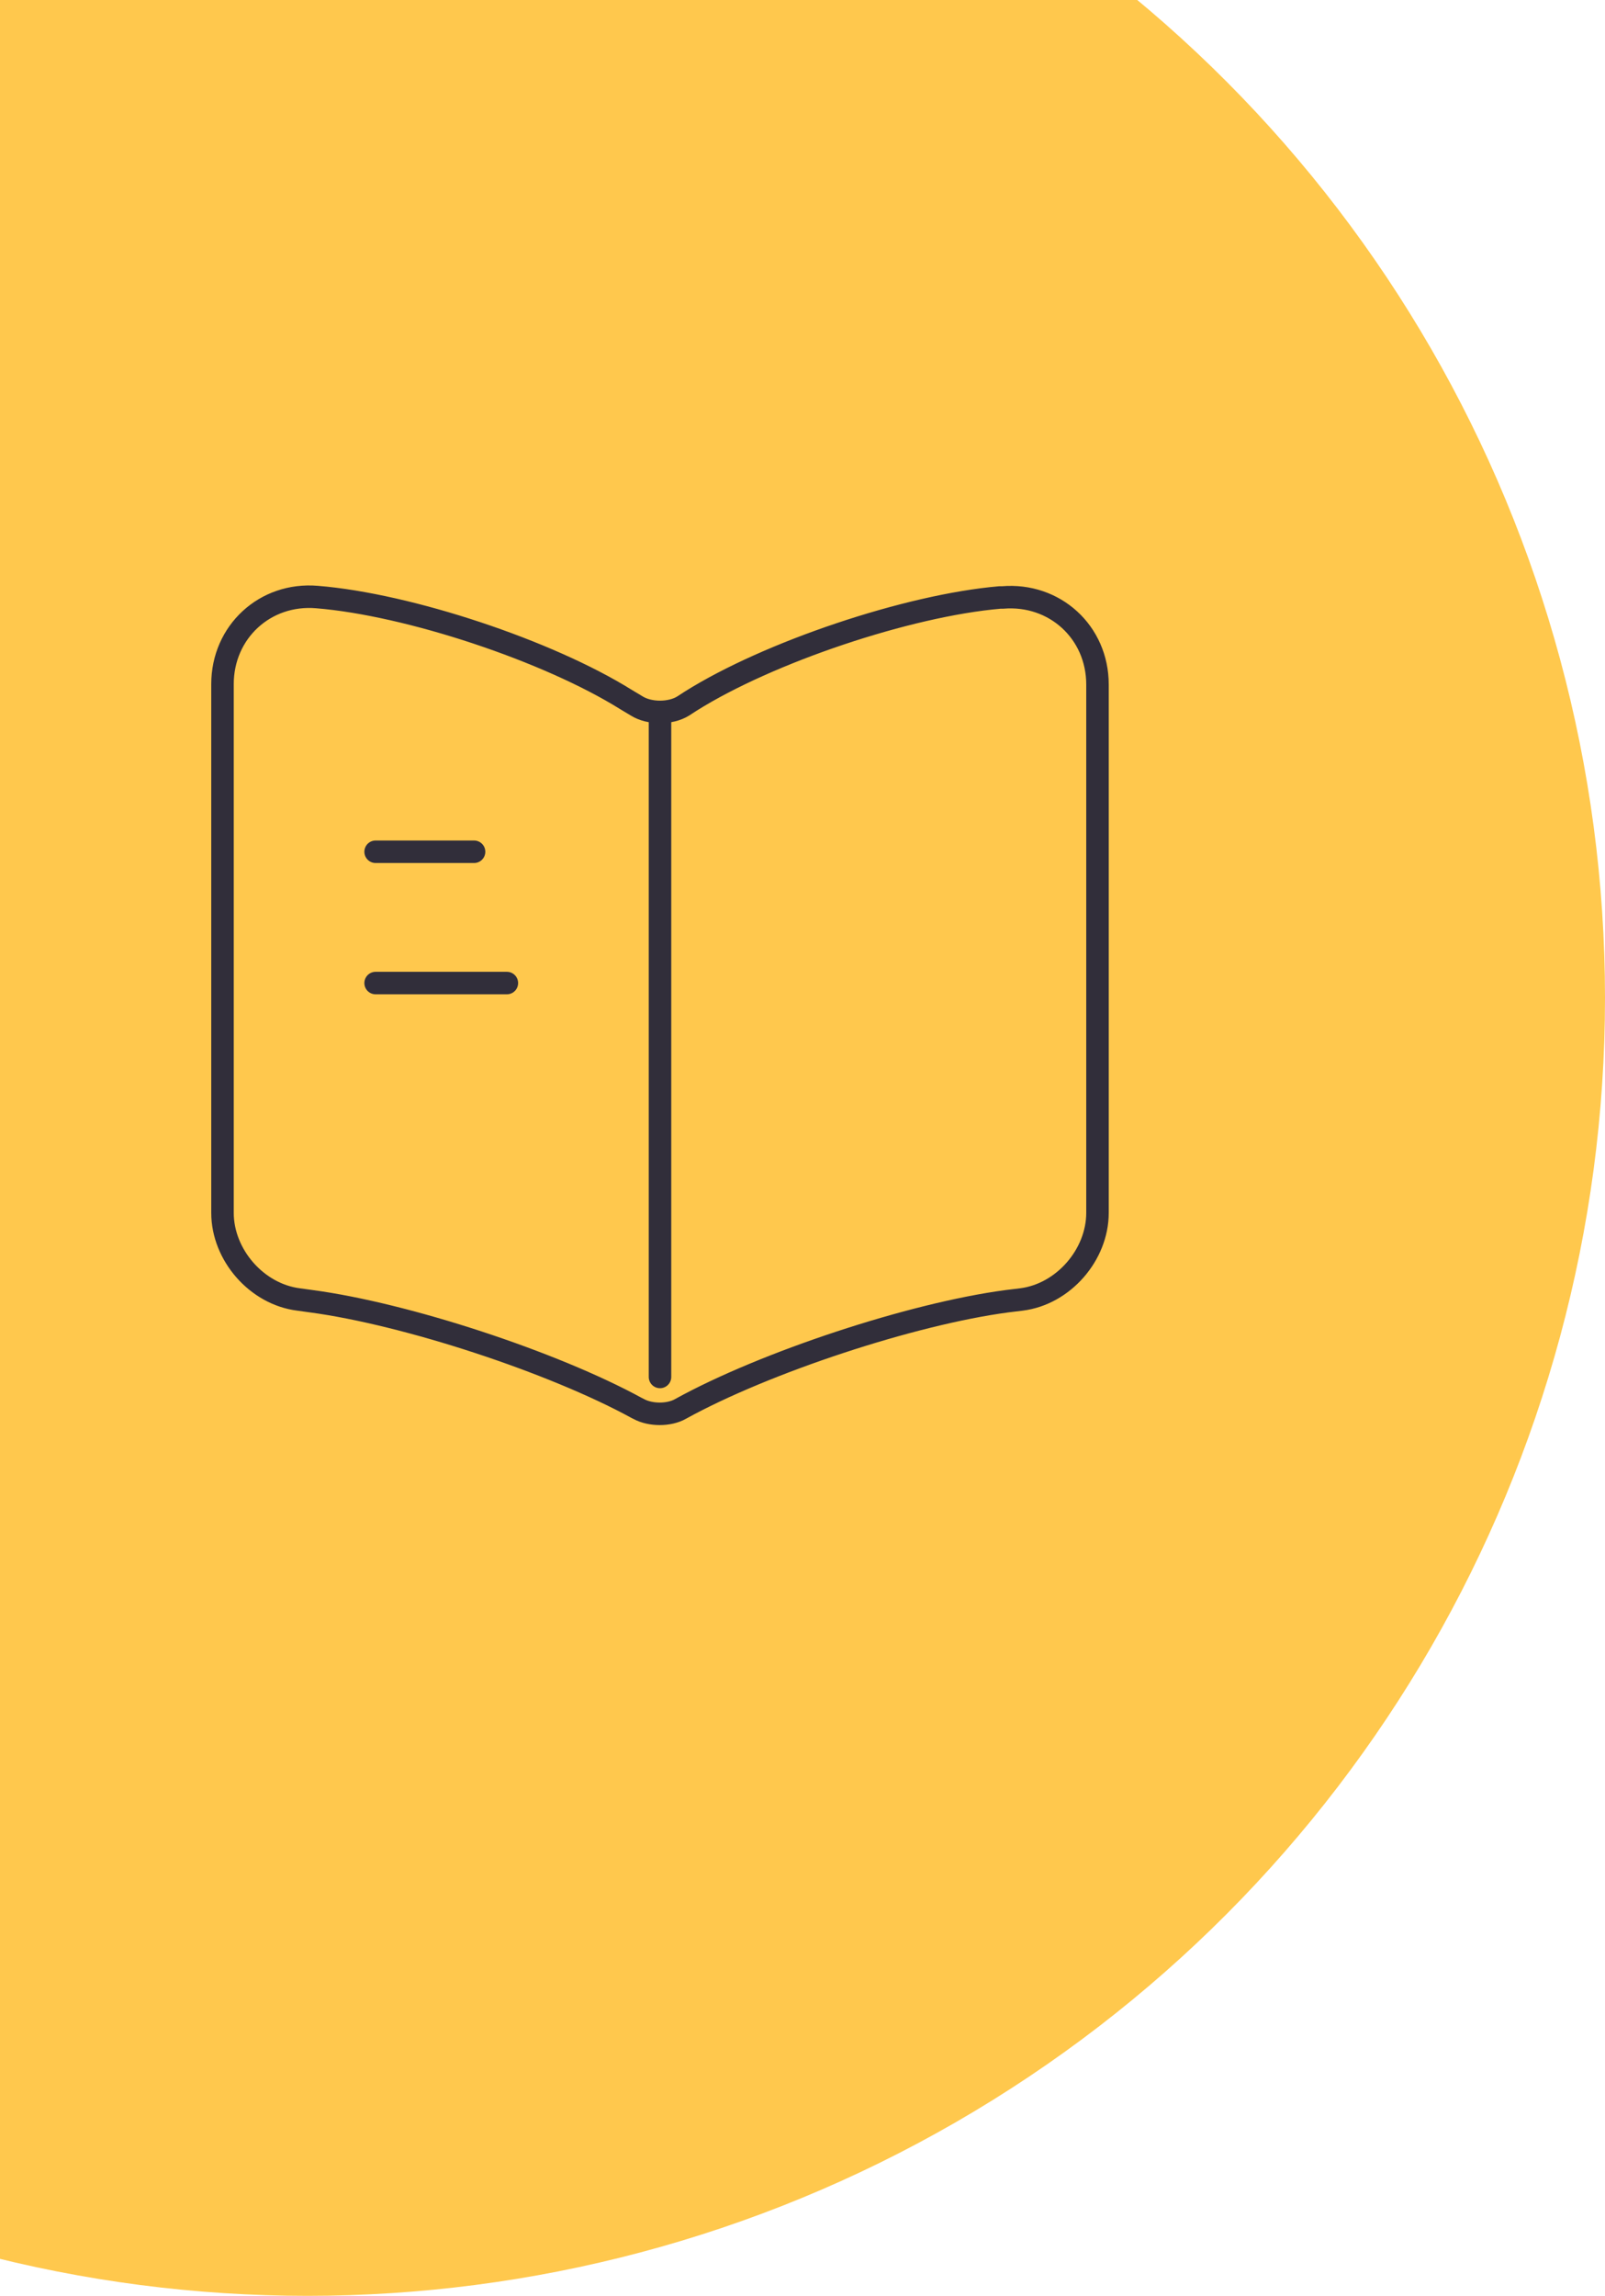 <svg width="107" height="153" viewBox="0 0 107 153" fill="none" xmlns="http://www.w3.org/2000/svg">
<circle cx="20.5" cy="66.5" r="86.5" fill="#FFC84D"/>
<path d="M44 48.013V91.763M31.604 56.763H25.041M33.791 65.513H25.041M73.166 80.825V45.621C73.166 42.121 70.308 39.525 66.837 39.817H66.662C60.537 40.342 51.233 43.463 46.041 46.729L45.545 47.05C44.7 47.575 43.3 47.575 42.454 47.05L41.725 46.613C36.533 43.375 27.258 40.284 21.133 39.788C17.662 39.496 14.833 42.121 14.833 45.592V80.825C14.833 83.625 17.108 86.25 19.908 86.6L20.754 86.717C27.083 87.563 36.854 90.771 42.454 93.834L42.571 93.892C43.358 94.329 44.612 94.329 45.37 93.892C50.971 90.8 60.77 87.563 67.129 86.717L68.091 86.6C70.891 86.25 73.166 83.625 73.166 80.825Z" stroke="#312E3A" stroke-width="1.5" stroke-linecap="round" stroke-linejoin="round"/>
</svg>
